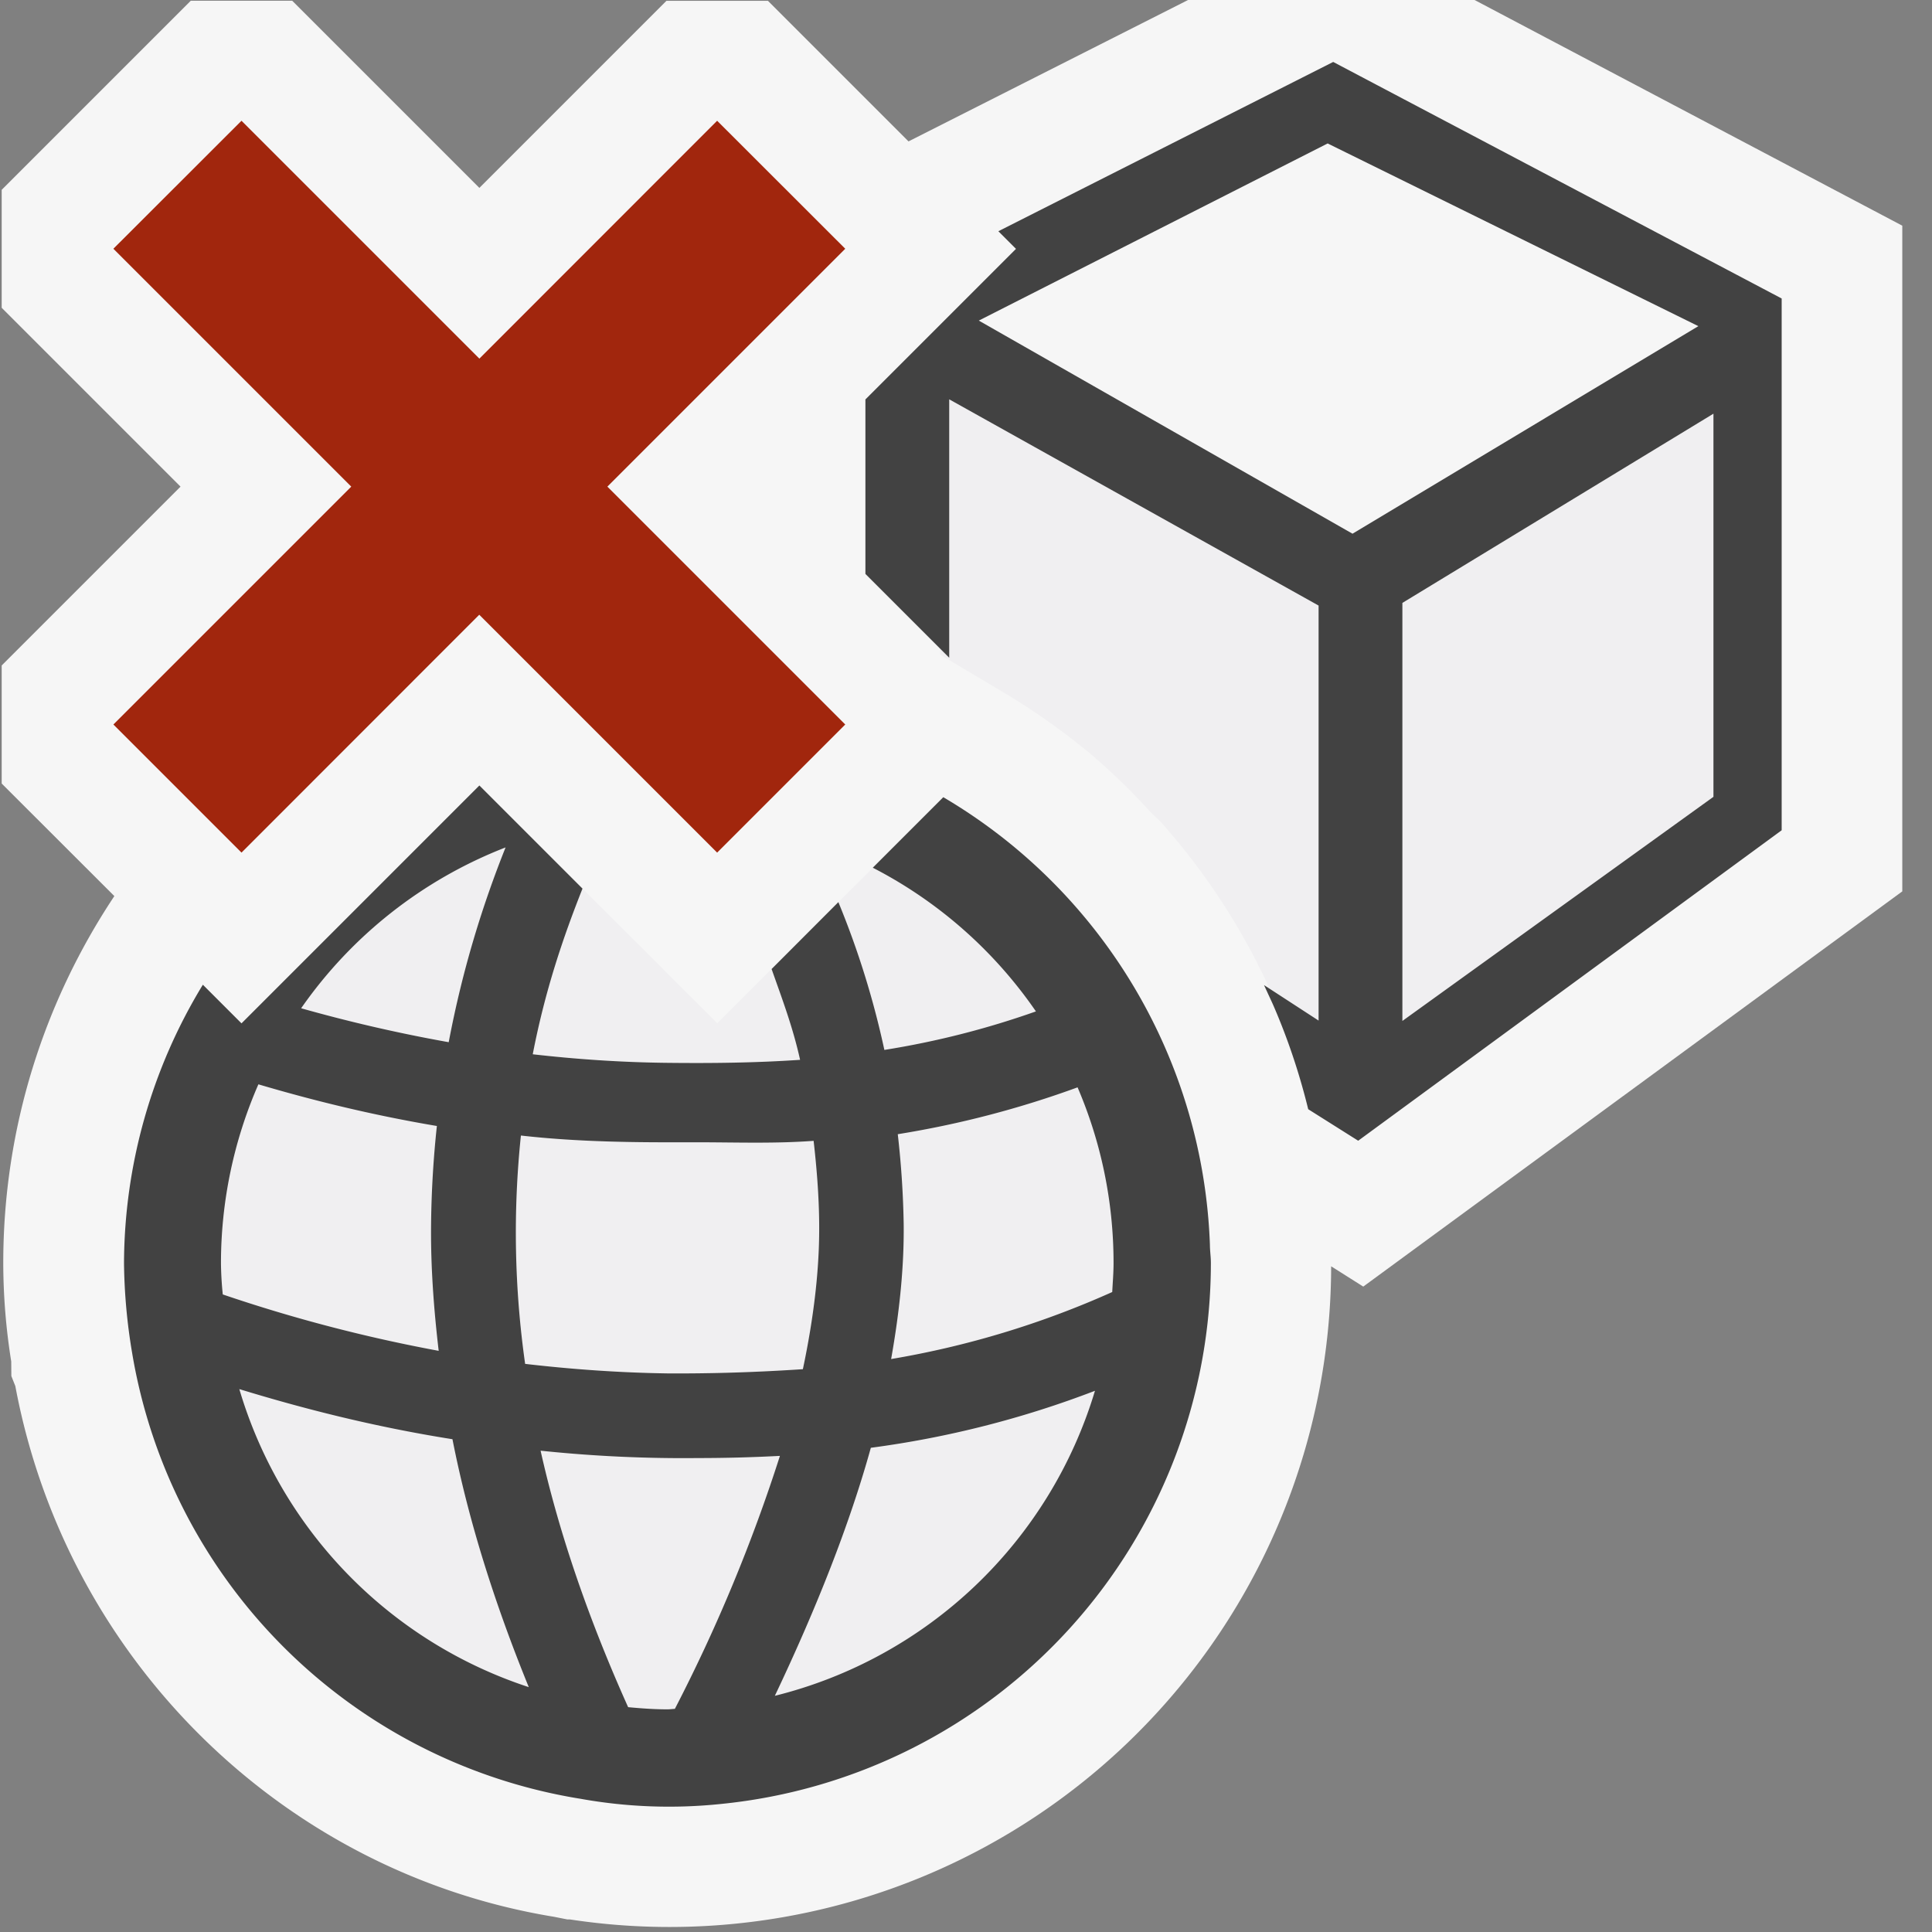 <svg xmlns="http://www.w3.org/2000/svg" viewBox="0 0 16 16"><rect x="0" y="0" width="16" height="16" fill="#808080" stroke="none"/><style>.icon-canvas-transparent{opacity:0;fill:#f6f6f6}.icon-vs-out{fill:#f6f6f6}.icon-vs-bg{fill:#424242}.icon-vs-fg{fill:#f0eff1}.icon-vs-action-red{fill:#a1260d}</style><path class="icon-canvas-transparent" d="M16 16H0V0h16v16z" id="canvas"/><path class="icon-vs-out" d="M12.212 0l3.542 1.869v5.513l-4.464 3.273-.266-.168a5.479 5.479 0 0 1-6.304 5.409h-.021l-.111-.022C2.344 15.506.55 13.744.127 11.479l-.033-.083-.001-.121a5.208 5.208 0 0 1-.066-.815c0-1.123.34-2.167.92-3.039l-.933-.932v-.978L1.495 4.03.014 2.549v-.977L1.58.006h.84l1.55 1.55L5.519.007h.841l1.164 1.164L9.839 0h2.373z" id="outline"/><path class="icon-vs-fg" d="M11.201 4.42L8.106 2.655l2.889-1.467 3.07 1.513-2.864 1.719zm2.989 2.179l-2.576 1.856V4.993l2.576-1.567v3.173zm-6.404-3.42l3.209 1.792v3.574l-.024.018v.016l-.01-.008-.008.008v-.017l-.369-.24c-.02-.047-.049-.089-.07-.135a5.529 5.529 0 0 0-.894-1.372c-.029-.033-.064-.06-.094-.092a5.468 5.468 0 0 0-.501-.485 5.773 5.773 0 0 0-.701-.496l-.538-.32V3.179zM4.187 7.018A3.702 3.702 0 0 0 2.494 8.35c.373.105.779.202 1.223.28a8.624 8.624 0 0 1 .47-1.612zM8.58 8.377a3.684 3.684 0 0 0-1.352-1.19l-.285.284c.149.373.287.77.382 1.225a7.321 7.321 0 0 0 1.255-.319zm-3.049 2.997c.374.002.742-.01 1.118-.035.091-.43.139-.836.135-1.208a6.56 6.56 0 0 0-.046-.683c-.324.024-.642.012-.956.012h-.259c-.42 0-.822-.012-1.209-.056a7.713 7.713 0 0 0 .035 1.89c.379.045.772.074 1.182.08zM3.57 10.136c.002-.282.021-.549.049-.811a12.504 12.504 0 0 1-1.478-.345 3.7 3.7 0 0 0-.31 1.48c0 .088.007.174.014.26.5.168 1.097.341 1.788.467a8.401 8.401 0 0 1-.063-1.051zm3.056-1.36c-.061-.275-.151-.51-.236-.752l-.45.45-1.116-1.115c-.16.403-.31.844-.412 1.372.359.041.733.067 1.119.071.366.004.728 0 1.095-.026zm.809.617c.025.24.047.484.05.743.004.352-.034.727-.104 1.119a7.538 7.538 0 0 0 1.831-.555c.004-.08.012-.16.012-.24 0-.518-.107-1.01-.298-1.455a8.293 8.293 0 0 1-1.491.388zm-1.017 4.651a3.702 3.702 0 0 0 2.651-2.525 8.218 8.218 0 0 1-1.856.472c-.175.629-.446 1.316-.795 2.053zm-.636-1.969c-.085 0-.173 0-.259-.002a10.988 10.988 0 0 1-1.045-.059c.154.694.402 1.407.725 2.124.107.01.215.018.324.018.021 0 .041-.003.063-.004.383-.76.674-1.457.87-2.095-.228.012-.454.018-.678.018zm-3.8-.571a3.704 3.704 0 0 0 2.396 2.468c-.283-.693-.5-1.38-.632-2.053a12.894 12.894 0 0 1-1.764-.415zm9.013-10.316L8.106 2.655l3.095 1.765 2.864-1.719-3.07-1.513z" id="iconFg"/><path class="icon-vs-bg" d="M7.812 6.602l-.584.584a3.69 3.69 0 0 1 1.351 1.19 7.097 7.097 0 0 1-1.255.319 7.158 7.158 0 0 0-.381-1.224l-.553.554c.085.242.175.477.236.752-.368.025-.729.029-1.095.025-.386-.004-.76-.03-1.119-.071.102-.528.252-.969.412-1.372l-.854-.854L2 8.475l-.32-.32a4.459 4.459 0 0 0-.653 2.305 4.74 4.74 0 0 0 .067.743 4.49 4.49 0 0 0 3.696 3.691l.013.002a4.143 4.143 0 0 0 1.164.044 4.503 4.503 0 0 0 4.061-4.479c0-.053-.008-.102-.008-.152a4.488 4.488 0 0 0-2.208-3.707zM4.314 9.404c.386.044.789.056 1.209.056h.259c.314 0 .632.012.956-.012.025.219.044.451.046.683.004.372-.044.778-.135 1.208-.376.025-.744.037-1.118.035-.41-.006-.803-.035-1.182-.079a7.722 7.722 0 0 1-.035-1.891zm-.127-2.386c-.186.465-.355 1-.471 1.613-.443-.079-.85-.176-1.222-.281a3.692 3.692 0 0 1 1.693-1.332zM1.83 10.46a3.7 3.7 0 0 1 .31-1.48c.44.13.932.253 1.478.345a8.42 8.42 0 0 0-.048.811c-.004.342.021.694.063 1.051a12.757 12.757 0 0 1-1.788-.467 2.792 2.792 0 0 1-.015-.26zm.152 1.044c.513.157 1.102.31 1.765.415.132.673.349 1.359.632 2.053a3.701 3.701 0 0 1-2.397-2.468zm3.607 2.648c-.021.001-.041.004-.063.004-.109 0-.217-.008-.324-.018-.322-.717-.57-1.43-.725-2.124a11.327 11.327 0 0 0 1.304.061c.224 0 .45-.006.678-.018a13.556 13.556 0 0 1-.87 2.095zm.828-.108c.35-.737.62-1.424.795-2.054a8.165 8.165 0 0 0 1.856-.472 3.7 3.7 0 0 1-2.651 2.526zM9.211 10.7a7.525 7.525 0 0 1-1.831.555c.07-.393.108-.768.104-1.119a7.64 7.64 0 0 0-.049-.743 8.07 8.07 0 0 0 1.489-.388c.191.445.298.937.298 1.455 0 .08-.007.16-.011.24zM11.041.513L8.268 1.915l.146.146-1.247 1.247v1.445l.544.544.075.075.075.075v-2.14l3.059 1.708v3.437l-.452-.294.072.156c.122.279.22.57.294.872l.414.261 3.507-2.571V2.472L11.041.513zm.16 3.907L8.106 2.655l2.889-1.467 3.07 1.513-2.864 1.719zm2.989 2.179l-2.576 1.856V4.993l2.576-1.567v3.173z" id="iconBg"/><g id="colorAction"><path class="icon-vs-action-red" d="M5.03 4.03L7 6 5.939 7.061l-1.97-1.97L2 7.061.939 6l1.97-1.97-1.97-1.97L2 1l1.97 1.97L5.939 1 7 2.06 5.03 4.03z"/></g></svg>
